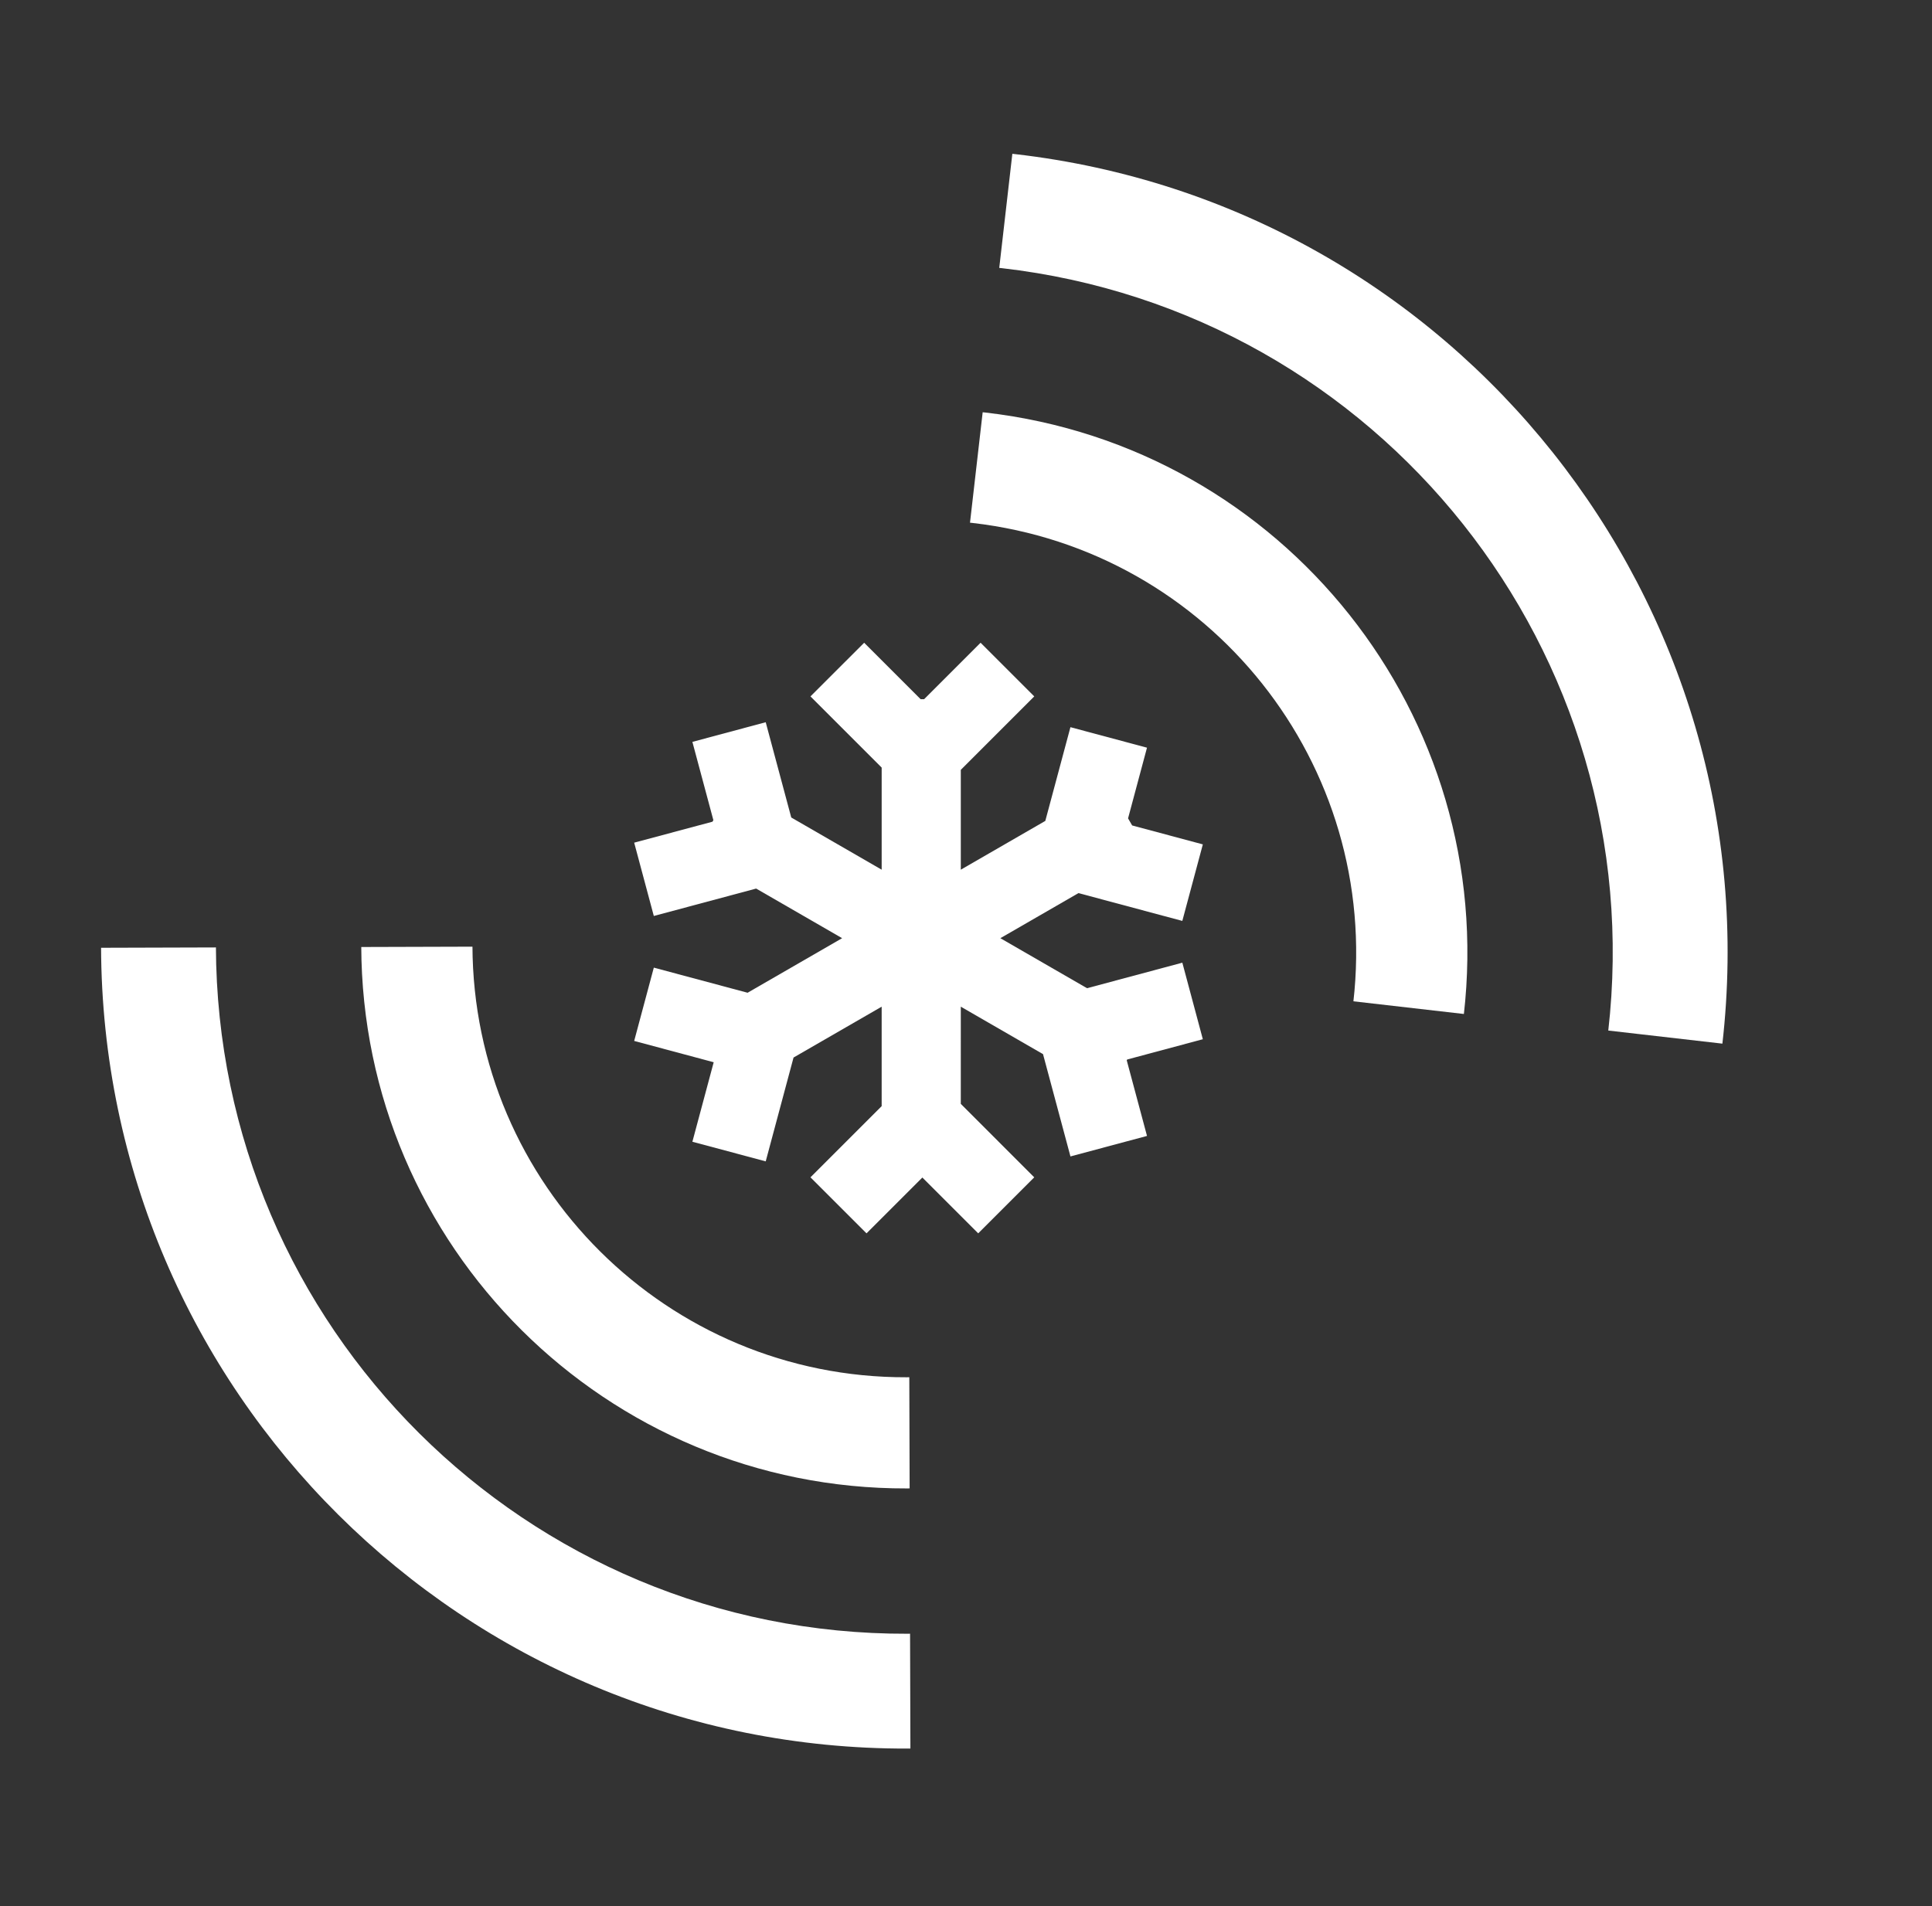 <svg xmlns="http://www.w3.org/2000/svg" xmlns:xlink="http://www.w3.org/1999/xlink" width="488.994" height="482.567" viewBox="0 0 488.994 482.567"><rect x="0" y="0" width="488.994" height="482.567" fill="#333333" stroke="none"/><defs><path id="a" transform="rotate(-83.454 361.024 133.555)" d="M239.755 18.654h242.52v229.819h-242.52z"/></defs><clipPath id="b"><use xlink:href="#a" overflow="visible"/></clipPath><g clip-path="url(#b)" fill="#FFF"><path d="M370.49 256.934c8.667-75.555-45.557-143.829-121.112-152.496-75.555-8.667-143.83 45.558-152.496 121.112s45.557 143.829 121.112 152.495 143.828-45.556 152.496-121.111zm-245.647-28.177c6.895-60.113 61.215-103.255 121.328-96.359 60.114 6.895 103.254 61.215 96.358 121.329-6.896 60.112-61.216 103.254-121.329 96.359-60.113-6.895-103.254-61.215-96.357-121.329z"/><path d="M435.918 264.438C448.729 152.749 368.573 51.821 256.882 39.01 145.193 26.199 44.266 106.355 31.454 218.045 18.643 329.735 98.8 430.662 210.489 443.472c111.691 12.813 212.617-67.344 225.429-179.034zM60.333 221.357C71.314 125.617 157.83 56.908 253.57 67.89c95.74 10.981 164.449 97.495 153.467 193.235-10.98 95.74-97.494 164.451-193.236 153.469-95.739-10.981-164.45-97.496-153.468-193.237z"/></g><g><defs><path id="c" transform="rotate(89.83 115.284 360.946)" d="M-5.981 246.048h242.52v229.819H-5.981z"/></defs><clipPath id="d"><use xlink:href="#c" overflow="visible"/></clipPath><g clip-path="url(#d)" fill="#FFF"><path d="M91.436 239.543c.231 76.051 62.069 137.512 138.12 137.281 76.05-.232 137.513-62.07 137.281-138.12-.232-76.05-62.069-137.513-138.12-137.28-76.05.232-137.512 62.07-137.281 138.119zm247.256-.752c.185 60.507-48.716 109.707-109.222 109.891-60.508.185-109.707-48.716-109.891-109.224-.184-60.506 48.718-109.706 109.224-109.891 60.508-.185 109.707 48.716 109.889 109.224z"/><path d="M25.58 239.745c.343 112.421 91.754 203.279 204.177 202.936 112.421-.343 203.278-91.755 202.937-204.177-.343-112.422-91.756-203.28-204.176-202.935-112.424.342-203.281 91.753-202.938 204.176zm378.045-1.152c.294 96.367-77.59 174.726-173.957 175.019-96.367.294-174.725-77.588-175.019-173.956-.295-96.367 77.588-174.727 173.956-175.02 96.368-.294 174.727 77.59 175.02 173.957z"/></g></g><path fill="#FFF" d="M304.441 263.1l-5.189-19.379-24.117 6.463-21.942-12.664 19.772-11.414 26.283 7.041 5.193-19.376-17.89-4.794-1.035-1.793 4.791-17.894-19.377-5.191-6.36 23.731-21.388 12.349v-25.276l18.591-18.595-13.585-13.585-14.293 14.294h-.877l-14.297-14.294-13.59 13.585 18.023 18.02v25.849l-22.886-13.214-6.463-24.117-18.559 4.975 5.311 19.82-.223.386-19.82 5.311 4.97 18.559 25.899-6.939 21.762 12.562-23.926 13.813-23.735-6.358-4.97 18.557 20.125 5.394-5.393 20.127 18.559 4.969 7.043-26.285 22.306-12.877v25.183l-18.023 18.02 14.189 14.182 14.135-14.133 14.133 14.133 14.185-14.182-18.591-18.594V254.86l20.81 12.014 6.942 25.898 19.377-5.191-5.131-19.145.119-.205z"/></svg>